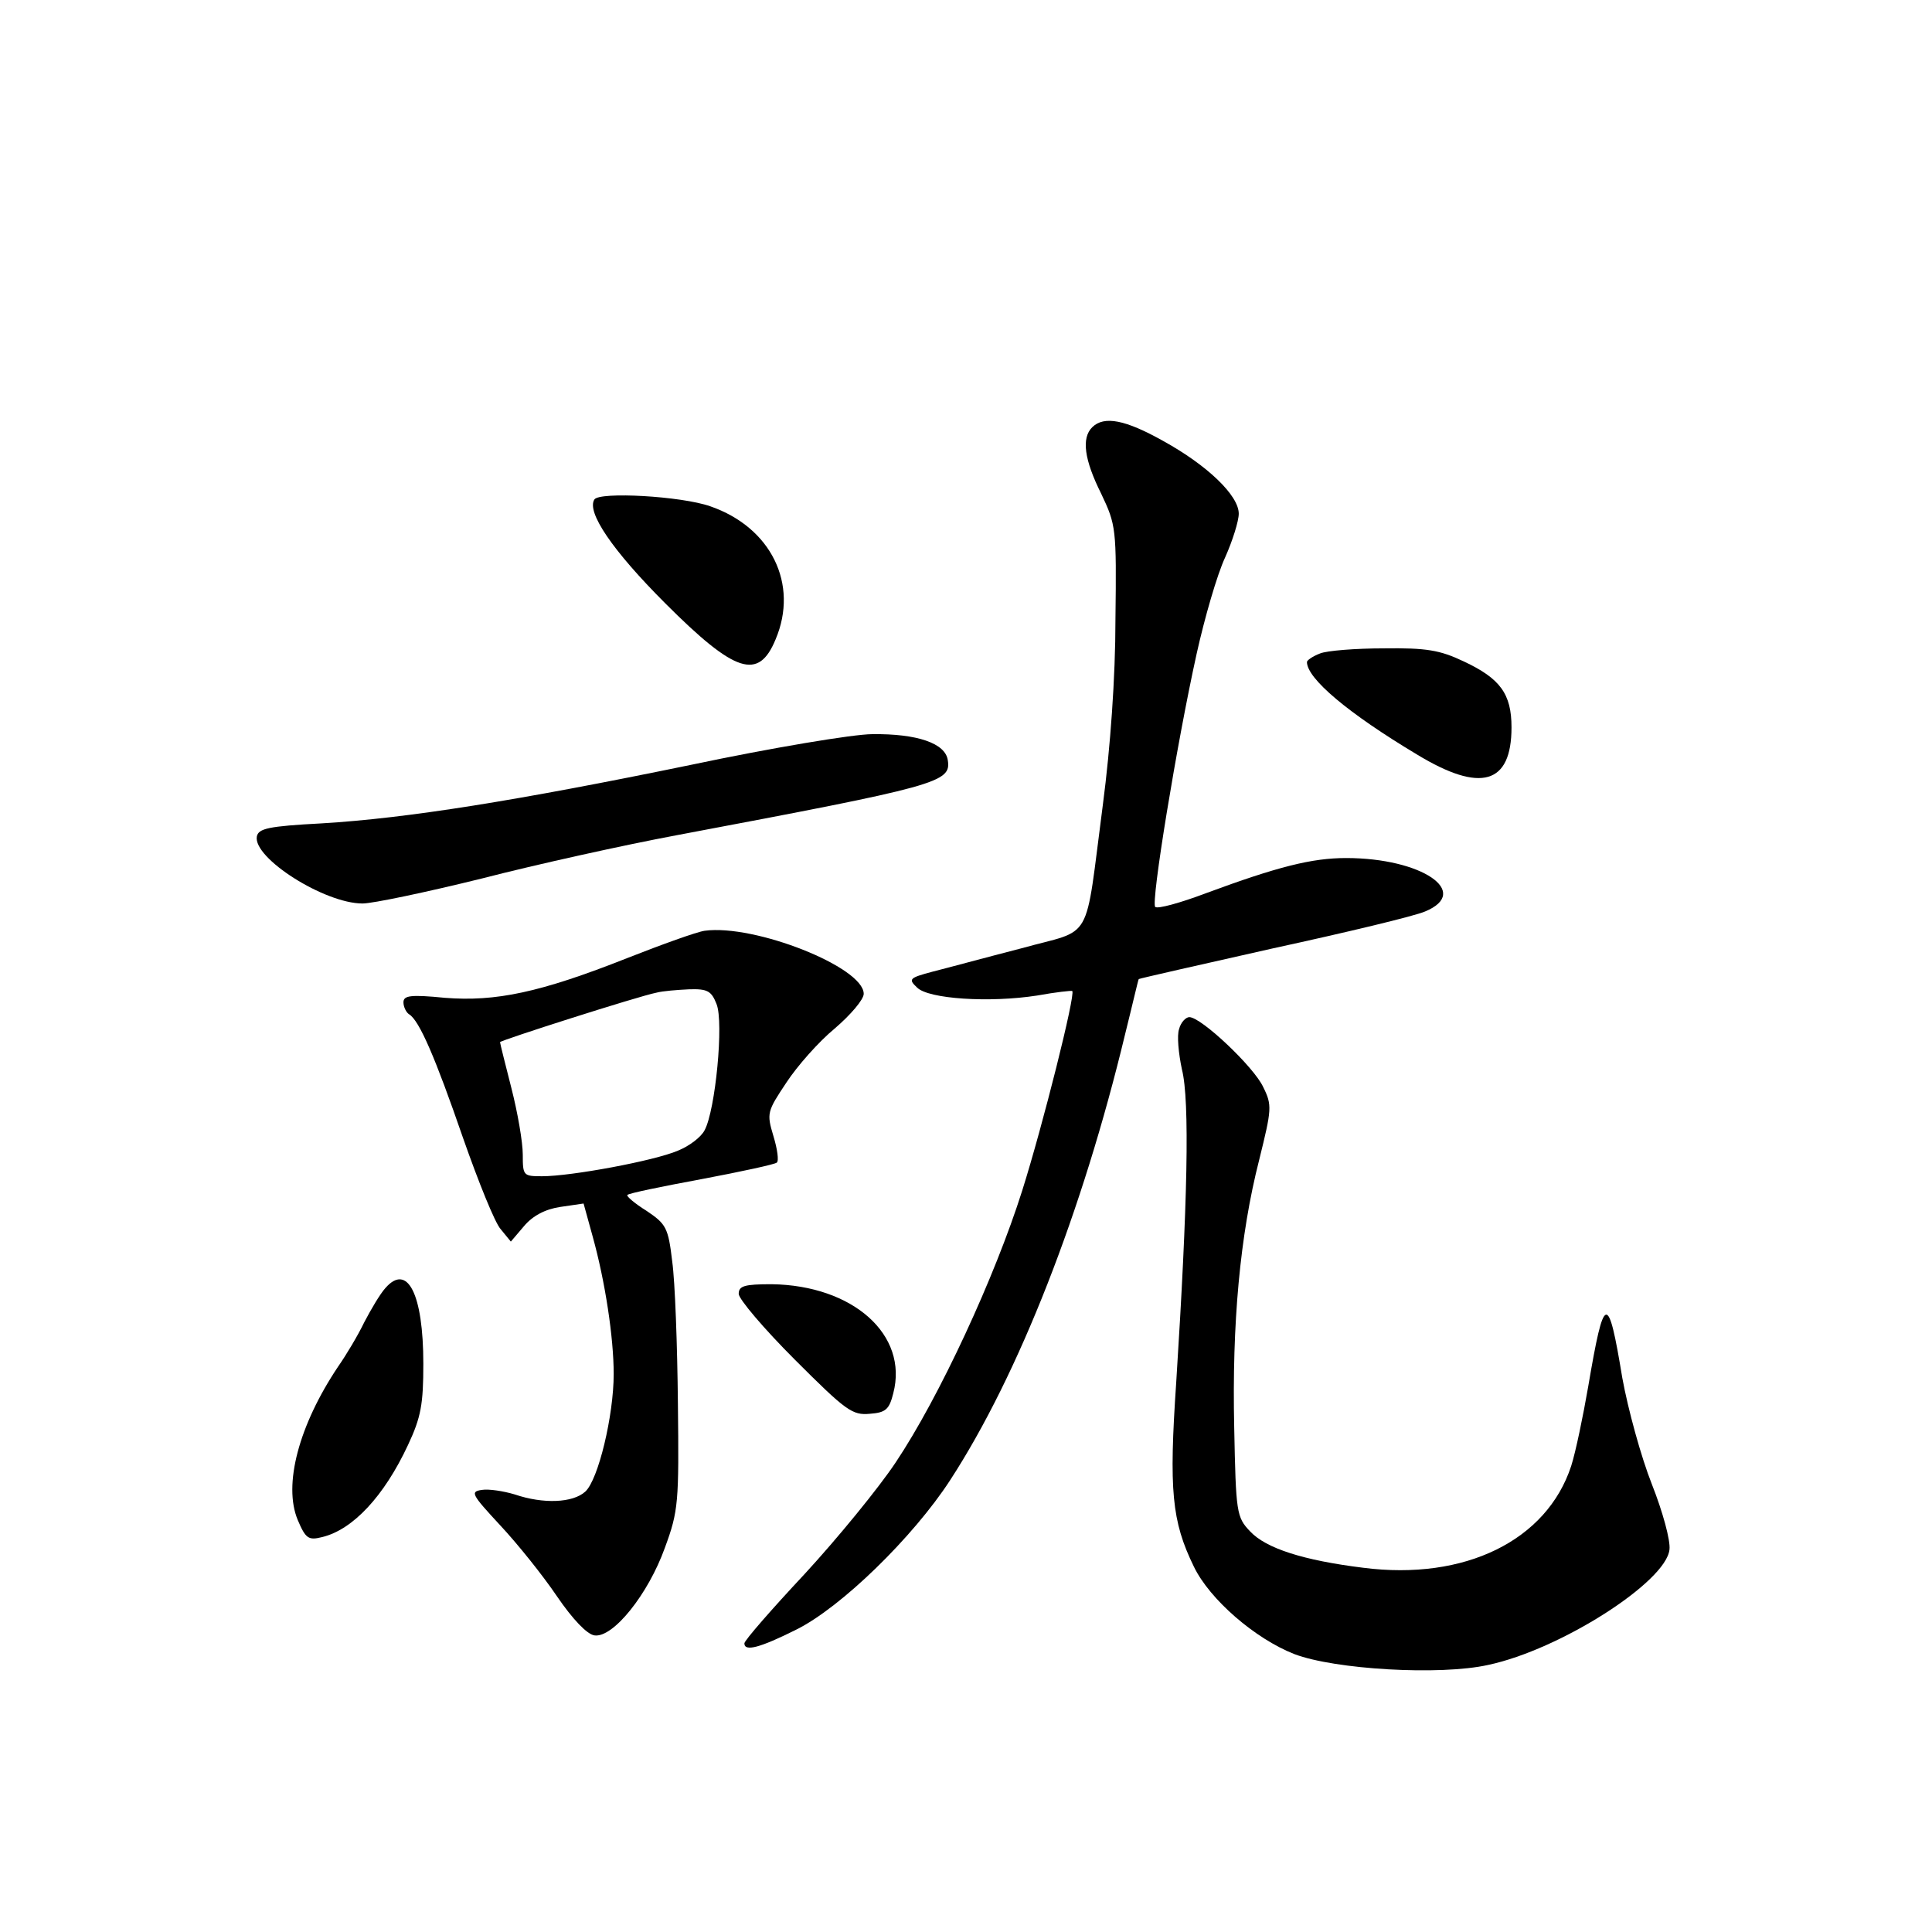 <?xml version="1.0" standalone="no"?>
<!DOCTYPE svg PUBLIC "-//W3C//DTD SVG 20010904//EN"
 "http://www.w3.org/TR/2001/REC-SVG-20010904/DTD/svg10.dtd">
<svg version="1.0" xmlns="http://www.w3.org/2000/svg"
 width="340pt" height="340pt" viewBox="0 0 340 340"
 preserveAspectRatio="xMidYMid meet">
<g transform="translate(0,340) scale(0.1,-0.1)"
fill="#000000" stroke="none">
<path d="M1922 2648 c-19 -19 -14 -57 16 -117 26 -55 27 -60 25 -221 0 -102
-9 -226 -22 -325 -33 -251 -15 -218 -144 -254 -62 -16 -132 -35 -156 -41 -41
-11 -43 -13 -27 -28 20 -20 127 -27 211 -14 33 6 61 9 62 8 6 -6 -52 -237 -88
-351 -48 -152 -146 -364 -223 -479 -30 -45 -102 -133 -160 -196 -58 -62 -106
-117 -106 -122 0 -15 27 -8 91 24 79 39 206 163 271 263 121 186 233 473 308
785 13 52 23 96 24 97 1 1 107 25 236 54 129 28 250 57 268 65 82 34 -6 94
-139 94 -60 0 -120 -15 -247 -62 -45 -17 -85 -28 -89 -24 -8 7 38 288 73 446
14 63 36 139 50 169 13 29 24 64 24 77 0 32 -55 85 -133 128 -66 37 -104 45
-125 24z"/>
<path d="M1046 2521 c-14 -22 31 -89 125 -183 123 -123 164 -136 194 -63 41
97 -8 197 -115 234 -51 18 -195 26 -204 12z"/>
<path d="M2323 2250 c-13 -5 -23 -12 -23 -15 0 -29 72 -90 194 -163 112 -68
166 -52 166 48 0 59 -20 86 -84 116 -42 20 -66 24 -141 23 -49 0 -100 -4 -112
-9z"/>
<path d="M1216 2054 c-306 -63 -499 -94 -650 -103 -94 -5 -111 -9 -114 -23 -7
-38 119 -118 186 -118 18 0 113 20 210 44 97 25 251 59 342 76 462 87 484 93
478 132 -4 30 -54 47 -133 46 -33 0 -177 -24 -319 -54z"/>
<path d="M1240 1762 c-14 -2 -75 -24 -136 -48 -154 -61 -232 -77 -321 -70 -61
6 -73 4 -73 -8 0 -8 5 -18 10 -21 18 -11 46 -76 95 -218 27 -77 56 -149 66
-160 l18 -22 23 27 c15 18 37 30 64 34 l41 6 16 -58 c22 -79 37 -178 37 -242
0 -73 -27 -186 -50 -207 -22 -20 -74 -22 -124 -5 -20 6 -46 10 -58 8 -21 -3
-18 -8 32 -62 30 -32 75 -88 100 -125 28 -41 53 -67 66 -69 33 -5 95 73 124
154 24 65 25 80 23 254 -1 102 -5 214 -10 250 -7 60 -11 66 -45 89 -21 13 -36
26 -34 28 2 3 61 15 131 28 69 13 129 26 132 29 4 3 1 24 -6 47 -12 40 -11 43
23 94 19 29 57 72 85 95 28 24 51 51 51 61 0 47 -192 123 -280 111z m21 -129
c13 -32 -2 -187 -21 -222 -6 -12 -27 -28 -47 -36 -42 -18 -188 -45 -239 -45
-33 0 -34 1 -34 38 0 22 -9 74 -20 117 -11 43 -20 79 -20 81 0 3 244 81 275
87 11 3 37 5 58 6 32 1 39 -3 48 -26z"/>
<path d="M2075 1589 c-4 -11 -1 -43 5 -71 14 -55 10 -236 -10 -550 -13 -191
-8 -245 31 -325 28 -58 108 -127 177 -154 71 -27 256 -38 341 -19 127 27 313
146 319 203 2 16 -12 67 -31 115 -19 48 -42 132 -52 187 -25 152 -32 150 -60
-15 -9 -52 -22 -115 -30 -140 -43 -131 -187 -202 -366 -179 -105 13 -171 34
-199 64 -24 25 -25 33 -28 183 -4 182 10 338 44 471 22 89 23 96 7 128 -16 35
-109 123 -130 123 -6 0 -15 -9 -18 -21z"/>
<path d="M678 1133 c-9 -10 -25 -37 -37 -60 -11 -23 -32 -58 -46 -78 -69 -103
-97 -208 -71 -270 14 -33 19 -36 43 -30 54 13 109 72 151 162 23 49 27 72 27
143 0 123 -28 178 -67 133z"/>
<path d="M1300 1123 c0 -9 44 -61 99 -116 90 -90 101 -98 132 -95 28 2 34 8
41 36 27 103 -71 190 -214 192 -48 0 -58 -3 -58 -17z"/>
</g>
</svg>
